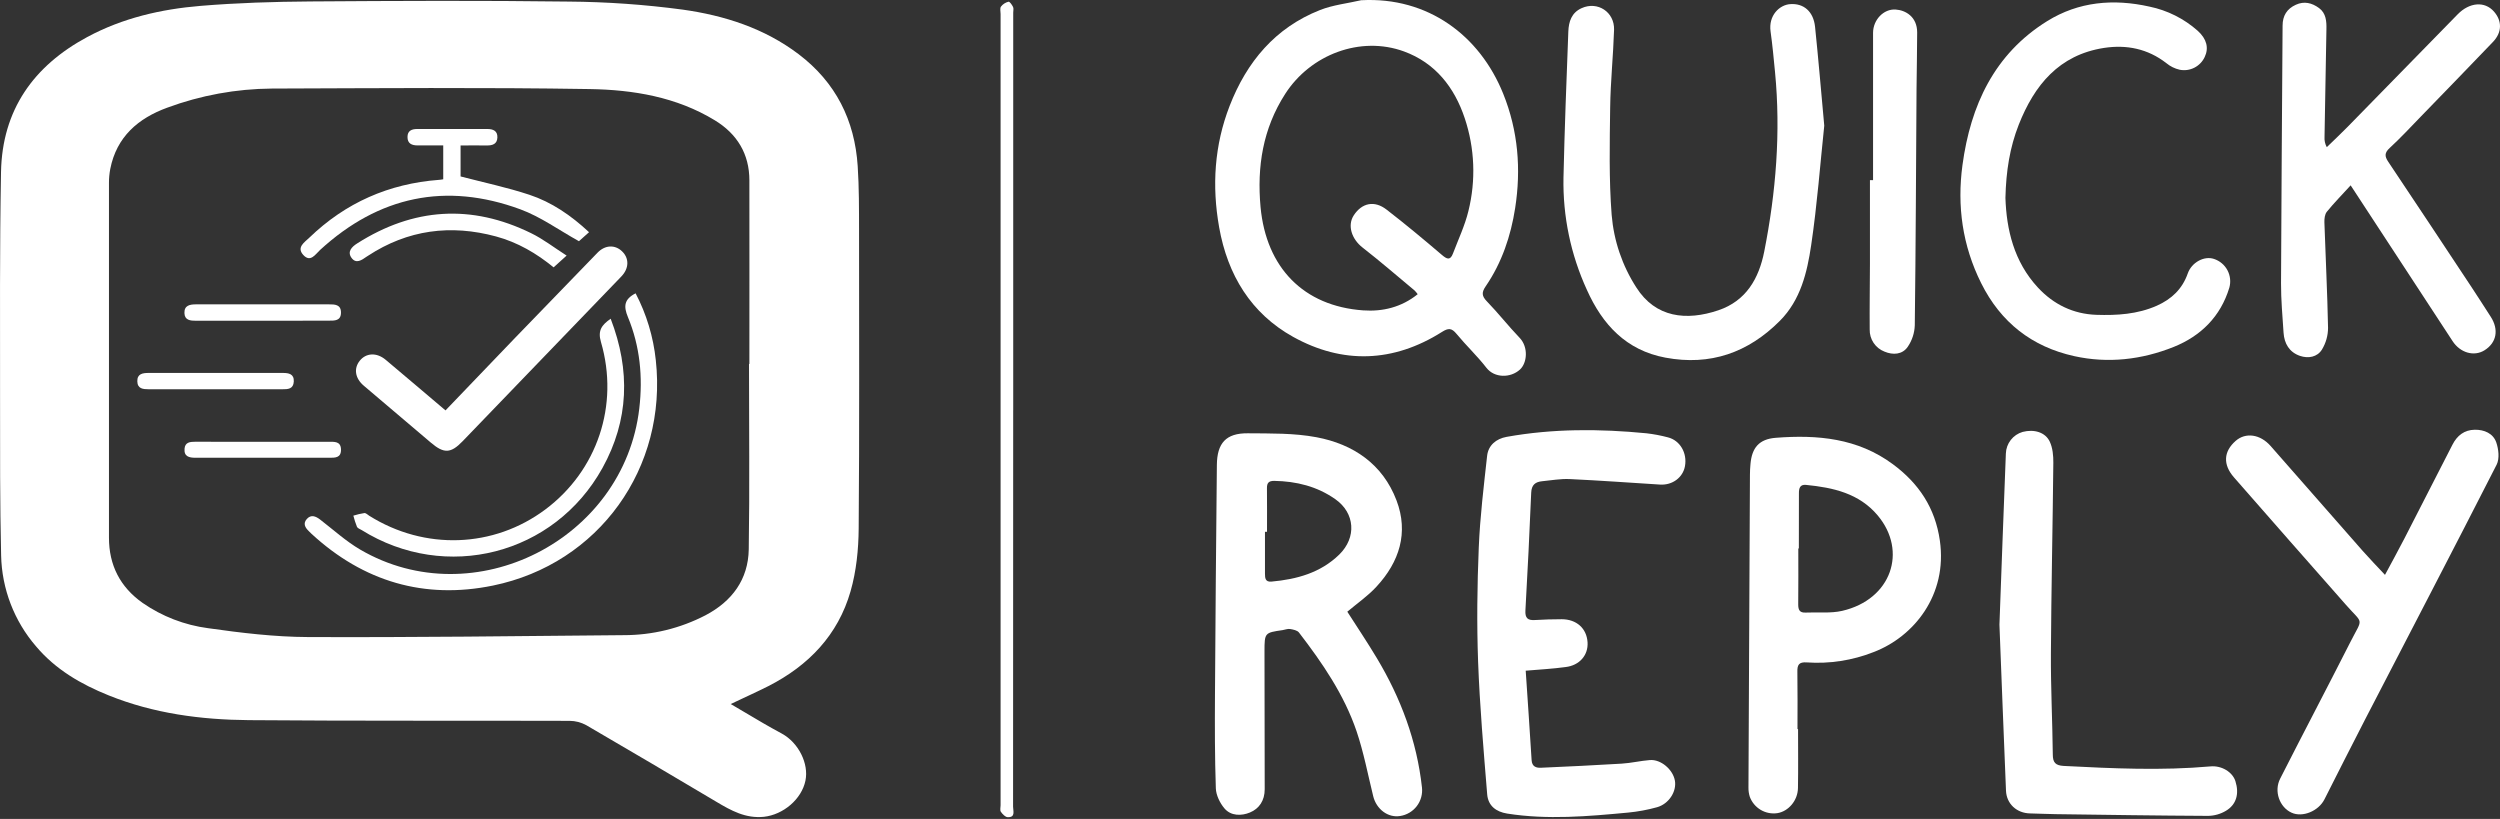 <svg width="174" height="57" viewBox="0 0 174 57" fill="none" xmlns="http://www.w3.org/2000/svg">
<rect x="0" y="0" width="174" height="57" fill="#333333" stroke="none"/>
<path d="M94.736 0.016C99.401 -0.236 102.998 2.491 104.621 6.518C105.665 9.105 105.876 11.783 105.454 14.488C105.155 16.417 104.529 18.286 103.404 19.926C103.114 20.349 103.125 20.602 103.487 20.975C104.28 21.794 104.984 22.697 105.769 23.515C106.39 24.166 106.288 25.265 105.79 25.72C105.129 26.322 104.011 26.316 103.454 25.597C102.813 24.77 102.042 24.047 101.375 23.238C101.035 22.826 100.812 22.816 100.355 23.106C96.982 25.238 93.446 25.357 90.004 23.447C87.074 21.82 85.441 19.14 84.852 15.816C84.34 12.927 84.523 10.102 85.582 7.372C86.772 4.308 88.754 1.928 91.875 0.698C92.779 0.342 93.78 0.237 94.736 0.016ZM98.671 20.477C98.608 20.386 98.536 20.3 98.457 20.22C97.254 19.218 96.07 18.192 94.835 17.23C94.076 16.64 93.763 15.69 94.222 14.987C94.785 14.123 95.655 13.928 96.507 14.59C97.82 15.604 99.097 16.668 100.359 17.745C100.719 18.053 100.941 18.132 101.128 17.641C101.5 16.66 101.957 15.698 102.202 14.685C102.731 12.555 102.643 10.317 101.948 8.235C101.226 6.065 99.886 4.373 97.72 3.581C94.682 2.47 91.212 3.795 89.452 6.532C87.894 8.954 87.477 11.6 87.735 14.419C88.131 18.623 90.718 21.305 94.877 21.602C96.228 21.698 97.541 21.388 98.671 20.477Z" fill="white"/>
<path d="M93.772 42.575C94.452 43.634 95.171 44.708 95.832 45.811C97.498 48.592 98.613 51.568 98.969 54.808C99.021 55.272 98.891 55.737 98.608 56.108C98.324 56.478 97.909 56.724 97.449 56.794C96.609 56.934 95.798 56.325 95.575 55.414C95.205 53.905 94.914 52.369 94.419 50.901C93.551 48.35 92.041 46.146 90.408 44.024C90.29 43.87 90.011 43.816 89.788 43.779C89.625 43.751 89.444 43.83 89.269 43.856C88.023 44.038 88.01 44.037 88.009 45.339C88.009 48.537 88.014 51.735 88.023 54.934C88.023 55.715 87.644 56.282 86.995 56.55C86.409 56.793 85.674 56.803 85.219 56.262C84.904 55.888 84.639 55.344 84.622 54.867C84.549 52.708 84.549 50.544 84.562 48.379C84.595 43.041 84.639 37.703 84.694 32.364C84.707 30.841 85.33 30.144 86.841 30.157C88.44 30.172 90.068 30.138 91.626 30.431C94.187 30.913 96.235 32.297 97.197 34.827C98.052 37.078 97.396 39.111 95.804 40.83C95.209 41.479 94.464 41.992 93.772 42.575ZM88.184 37.014H88.042C88.042 37.984 88.042 38.955 88.042 39.927C88.042 40.24 88.068 40.517 88.492 40.48C90.251 40.321 91.904 39.872 93.21 38.6C94.43 37.408 94.309 35.711 92.946 34.749C91.673 33.851 90.225 33.494 88.68 33.469C88.306 33.469 88.175 33.609 88.18 33.974C88.192 34.987 88.184 36.001 88.184 37.014Z" fill="white"/>
<path d="M163.605 12.9C162.99 13.574 162.44 14.133 161.947 14.74C161.803 14.917 161.77 15.231 161.778 15.479C161.859 17.924 161.986 20.37 162.032 22.816C162.032 23.351 161.884 23.875 161.606 24.332C161.281 24.854 160.656 24.968 160.075 24.768C159.335 24.512 158.985 23.915 158.935 23.152C158.861 22.008 158.756 20.863 158.76 19.717C158.78 13.74 158.833 7.762 158.868 1.786C158.868 1.095 159.17 0.611 159.792 0.33C160.372 0.065 160.907 0.197 161.403 0.559C161.898 0.92 161.932 1.486 161.919 2.046C161.877 4.538 161.833 7.03 161.787 9.522C161.769 9.773 161.823 10.023 161.944 10.243C162.423 9.778 162.909 9.324 163.375 8.848C165.935 6.233 168.495 3.616 171.055 0.996C171.877 0.155 172.938 0.069 173.58 0.805C174.16 1.467 174.143 2.262 173.505 2.924C171.838 4.66 170.165 6.392 168.484 8.119C167.771 8.855 167.072 9.608 166.319 10.302C165.958 10.636 165.966 10.876 166.217 11.252C168.164 14.165 170.102 17.082 172.031 20.003C172.478 20.678 172.913 21.363 173.352 22.042C173.935 22.942 173.767 23.853 172.92 24.381C172.189 24.836 171.23 24.554 170.702 23.745C168.388 20.197 166.059 16.644 163.605 12.9Z" fill="white"/>
<path d="M106.189 46.68C106.331 48.807 106.474 50.851 106.6 52.904C106.627 53.363 106.923 53.456 107.273 53.434C109.14 53.35 111.006 53.265 112.872 53.149C113.532 53.109 114.176 52.952 114.832 52.9C115.597 52.84 116.433 53.554 116.573 54.331C116.706 55.081 116.159 55.953 115.323 56.185C114.669 56.366 114 56.49 113.325 56.555C110.52 56.819 107.714 57.068 104.901 56.625C104.124 56.502 103.573 56.083 103.508 55.283C103.258 52.211 102.99 49.136 102.876 46.056C102.779 43.408 102.813 40.76 102.922 38.111C103.009 35.979 103.27 33.853 103.503 31.73C103.583 30.991 104.132 30.538 104.858 30.406C108.091 29.826 111.34 29.839 114.595 30.157C115.098 30.215 115.595 30.309 116.085 30.439C116.931 30.65 117.441 31.53 117.273 32.447C117.133 33.232 116.4 33.78 115.546 33.727C113.445 33.595 111.345 33.442 109.243 33.343C108.611 33.314 107.971 33.433 107.337 33.493C106.863 33.538 106.596 33.743 106.572 34.287C106.458 37.024 106.324 39.756 106.169 42.484C106.137 43.028 106.336 43.188 106.841 43.154C107.456 43.113 108.072 43.102 108.691 43.098C109.726 43.098 110.434 43.734 110.494 44.706C110.55 45.597 109.937 46.315 108.961 46.427C108.078 46.548 107.181 46.597 106.189 46.68Z" fill="white"/>
<path d="M125.145 50.744C125.145 52.112 125.162 53.48 125.138 54.849C125.124 55.719 124.478 56.467 123.711 56.594C123.308 56.655 122.897 56.575 122.546 56.368C122.196 56.161 121.927 55.839 121.786 55.457C121.719 55.247 121.688 55.029 121.693 54.809C121.723 47.552 121.757 40.293 121.796 33.034C121.796 32.792 121.81 32.55 121.832 32.307C121.929 31.154 122.442 30.561 123.592 30.471C126.49 30.246 129.29 30.492 131.744 32.309C133.552 33.647 134.689 35.354 135.014 37.623C135.559 41.419 133.197 44.319 130.404 45.385C128.927 45.967 127.34 46.213 125.757 46.104C125.2 46.06 125.083 46.279 125.097 46.774C125.119 48.098 125.105 49.422 125.105 50.746L125.145 50.744ZM125.206 38.173H125.162C125.162 39.472 125.172 40.773 125.156 42.072C125.156 42.452 125.256 42.654 125.67 42.636C126.521 42.595 127.403 42.702 128.218 42.515C131.646 41.721 132.771 38.363 130.693 35.88C129.399 34.335 127.588 33.935 125.702 33.749C125.263 33.706 125.203 33.996 125.205 34.343C125.208 35.619 125.2 36.897 125.2 38.173H125.206Z" fill="white"/>
<path d="M126.968 8.746C126.689 11.383 126.477 14.238 126.058 17.062C125.777 18.964 125.321 20.881 123.881 22.328C121.672 24.548 119.033 25.475 115.918 24.893C113.181 24.384 111.527 22.587 110.447 20.173C109.325 17.727 108.768 15.059 108.818 12.368C108.896 8.973 109.026 5.579 109.156 2.186C109.183 1.511 109.376 0.883 110.081 0.567C111.19 0.065 112.377 0.832 112.339 2.075C112.282 3.881 112.091 5.683 112.068 7.488C112.035 9.976 111.979 12.476 112.171 14.953C112.319 16.754 112.909 18.491 113.889 20.008C115.227 22.116 117.379 22.346 119.594 21.597C121.528 20.947 122.418 19.39 122.791 17.506C123.608 13.377 123.948 9.215 123.541 5.011C123.45 4.071 123.363 3.128 123.232 2.193C123.076 1.078 123.847 0.339 124.6 0.287C125.532 0.221 126.215 0.792 126.328 1.867C126.558 4.081 126.743 6.293 126.968 8.746Z" fill="white"/>
<path d="M139.578 13.776C139.651 15.969 140.163 18.206 141.839 20.014C142.927 21.188 144.299 21.857 145.908 21.912C147.34 21.959 148.764 21.874 150.111 21.279C151.141 20.82 151.887 20.119 152.267 19.034C152.539 18.257 153.415 17.791 154.094 18.022C154.495 18.154 154.831 18.435 155.03 18.808C155.228 19.181 155.276 19.617 155.161 20.024C154.553 22.031 153.18 23.385 151.294 24.144C149.068 25.037 146.721 25.307 144.37 24.788C141.429 24.139 139.252 22.444 137.888 19.705C136.585 17.093 136.202 14.337 136.588 11.486C137.151 7.339 138.797 3.76 142.485 1.469C144.676 0.109 147.1 -0.1 149.602 0.46C150.849 0.717 152.008 1.297 152.961 2.143C153.59 2.711 153.745 3.342 153.448 3.966C153.298 4.288 153.044 4.551 152.728 4.712C152.412 4.873 152.051 4.923 151.703 4.853C151.363 4.775 151.047 4.618 150.778 4.395C149.483 3.388 148.003 3.095 146.435 3.336C143.313 3.822 141.595 5.917 140.503 8.684C139.884 10.265 139.621 11.898 139.578 13.776Z" fill="white"/>
<path d="M165.995 40.011C166.463 39.139 166.912 38.323 167.339 37.495C168.462 35.318 169.579 33.136 170.691 30.951C171.017 30.312 171.516 29.922 172.242 29.91C172.902 29.899 173.52 30.163 173.739 30.787C173.903 31.259 173.977 31.926 173.767 32.339C170.746 38.267 167.668 44.164 164.612 50.072C163.657 51.926 162.719 53.78 161.782 55.634C161.371 56.451 160.256 56.916 159.488 56.561C158.66 56.184 158.253 55.077 158.696 54.201C160.31 51.023 161.971 47.87 163.584 44.69C164.472 42.937 164.509 43.498 163.279 42.097C160.674 39.144 158.075 36.187 155.484 33.225C154.703 32.333 154.759 31.425 155.6 30.687C156.292 30.077 157.31 30.216 158.035 31.041C160.172 33.474 162.303 35.913 164.44 38.338C164.92 38.881 165.421 39.397 165.995 40.011Z" fill="white"/>
<path d="M139.161 43.478C139.313 39.362 139.454 35.462 139.608 31.561C139.62 31.219 139.74 30.89 139.951 30.62C140.16 30.351 140.451 30.155 140.778 30.061C141.571 29.857 142.355 30.079 142.665 30.742C142.869 31.177 142.917 31.717 142.912 32.208C142.868 36.64 142.768 41.072 142.743 45.504C142.73 47.84 142.849 50.177 142.875 52.515C142.875 53.077 143.066 53.276 143.633 53.309C147.039 53.484 150.445 53.644 153.852 53.341C154.635 53.271 155.384 53.738 155.584 54.367C155.861 55.237 155.659 55.996 154.923 56.433C154.549 56.656 154.124 56.777 153.689 56.785C150.15 56.768 146.611 56.712 143.072 56.665C142.479 56.657 141.883 56.626 141.291 56.614C140.366 56.596 139.655 55.952 139.617 55.033C139.454 51.11 139.307 47.189 139.161 43.478Z" fill="white"/>
<path d="M130.365 12.54C130.365 9.121 130.365 5.703 130.365 2.284C130.365 1.384 131.099 0.609 131.934 0.663C132.625 0.708 133.437 1.164 133.435 2.26C133.435 3.562 133.4 4.862 133.391 6.164C133.356 11.657 133.337 17.155 133.269 22.641C133.251 23.176 133.081 23.695 132.779 24.137C132.406 24.683 131.753 24.722 131.162 24.473C130.852 24.354 130.586 24.141 130.401 23.864C130.216 23.587 130.122 23.26 130.131 22.927C130.118 21.405 130.144 19.881 130.148 18.361C130.148 16.419 130.148 14.477 130.148 12.535L130.365 12.54Z" fill="white"/>
<path d="M70.518 28.547C70.518 37.745 70.515 46.945 70.51 56.147C70.51 56.429 70.696 56.895 70.141 56.876C69.972 56.876 69.774 56.663 69.659 56.499C69.586 56.394 69.641 56.2 69.641 56.045V0.977C69.641 0.801 69.582 0.58 69.667 0.459C69.799 0.288 69.985 0.168 70.195 0.119C70.271 0.101 70.44 0.339 70.51 0.487C70.561 0.596 70.52 0.752 70.52 0.885V28.547H70.518Z" fill="white"/>
<path d="M50.857 49C51.676 49.482 52.387 49.905 53.103 50.324C53.539 50.577 53.979 50.821 54.424 51.063C55.578 51.696 56.304 53.146 56.059 54.333C55.794 55.626 54.517 56.7 53.17 56.849C51.902 56.981 50.886 56.417 49.867 55.809C46.852 54.022 43.839 52.234 40.809 50.475C40.451 50.278 40.05 50.173 39.641 50.171C32.199 50.147 24.757 50.184 17.313 50.122C13.985 50.094 10.695 49.66 7.567 48.4C5.636 47.624 3.861 46.594 2.508 44.985C0.987 43.224 0.128 40.986 0.078 38.657C-0.006 35.017 0.003 31.374 0.004 27.734C0.004 22.482 -0.025 17.229 0.071 11.976C0.151 7.657 2.331 4.589 6.078 2.574C8.542 1.25 11.214 0.637 13.96 0.409C16.5 0.199 19.057 0.119 21.608 0.101C27.597 0.059 33.588 0.031 39.577 0.11C42.232 0.13 44.883 0.317 47.514 0.669C50.412 1.077 53.196 1.96 55.592 3.777C58.167 5.733 59.487 8.365 59.696 11.56C59.794 13.055 59.787 14.558 59.79 16.062C59.79 22.97 59.821 29.878 59.764 36.785C59.753 38.241 59.601 39.755 59.199 41.154C58.326 44.2 56.275 46.325 53.486 47.75C52.676 48.158 51.841 48.534 50.857 49ZM52.131 25.329H52.157C52.157 21.072 52.165 16.815 52.157 12.556C52.157 10.716 51.306 9.32 49.751 8.373C47.078 6.744 44.07 6.248 41.042 6.199C33.669 6.078 26.295 6.139 18.921 6.164C16.435 6.182 13.971 6.632 11.639 7.495C9.625 8.229 8.115 9.518 7.675 11.755C7.613 12.079 7.582 12.409 7.584 12.739C7.579 20.967 7.579 29.196 7.584 37.424C7.584 39.322 8.349 40.851 9.928 41.964C11.285 42.904 12.848 43.507 14.484 43.722C16.785 44.049 19.109 44.328 21.433 44.339C28.76 44.37 36.087 44.272 43.415 44.207C45.393 44.21 47.343 43.736 49.1 42.824C50.95 41.852 52.079 40.334 52.113 38.233C52.181 33.934 52.131 29.631 52.131 25.329Z" fill="white"/>
<path d="M31.007 28.564C32.647 26.854 34.242 25.183 35.844 23.521C37.755 21.539 39.669 19.561 41.587 17.588C42.116 17.041 42.801 17.021 43.289 17.486C43.802 17.974 43.791 18.678 43.242 19.246C39.563 23.07 35.882 26.892 32.196 30.712C31.372 31.566 30.9 31.579 29.997 30.815C28.434 29.491 26.874 28.167 25.317 26.843C24.71 26.326 24.607 25.643 25.041 25.104C25.474 24.565 26.207 24.509 26.845 25.043C28.21 26.187 29.566 27.347 31.007 28.564Z" fill="white"/>
<path d="M44.238 20.415C44.996 21.863 45.473 23.442 45.644 25.069C46.464 32.555 41.692 39.237 34.313 40.755C29.538 41.736 25.296 40.479 21.689 37.161C21.624 37.101 21.565 37.035 21.501 36.975C21.237 36.725 21.069 36.437 21.359 36.117C21.648 35.798 21.969 35.922 22.284 36.164C23.208 36.876 24.078 37.671 25.074 38.253C32.989 42.873 43.439 37.562 44.495 28.424C44.751 26.23 44.544 24.099 43.703 22.068C43.396 21.322 43.428 20.831 44.238 20.415Z" fill="white"/>
<path d="M32.056 10.124V12.28C33.687 12.706 35.293 13.043 36.842 13.555C38.39 14.066 39.748 14.994 40.997 16.161L40.295 16.788C38.905 16.019 37.634 15.089 36.214 14.568C31.031 12.662 26.363 13.655 22.282 17.393C21.946 17.701 21.607 18.297 21.102 17.738C20.625 17.208 21.201 16.861 21.525 16.546C24.046 14.111 27.065 12.781 30.553 12.518C30.639 12.518 30.723 12.495 30.849 12.478V10.121C30.241 10.121 29.66 10.121 29.064 10.121C28.659 10.121 28.355 9.989 28.362 9.529C28.362 9.104 28.654 8.978 29.032 8.978C30.661 8.978 32.29 8.978 33.92 8.978C34.327 8.978 34.634 9.111 34.618 9.568C34.602 10.024 34.281 10.13 33.882 10.124C33.289 10.116 32.698 10.124 32.056 10.124Z" fill="white"/>
<path d="M42.503 22.183C43.888 25.785 43.769 29.254 41.931 32.572C38.578 38.624 31.026 40.541 25.169 36.891C25.057 36.822 24.895 36.771 24.847 36.671C24.745 36.416 24.661 36.155 24.593 35.889C24.845 35.81 25.102 35.75 25.362 35.709C25.468 35.699 25.588 35.827 25.7 35.897C29.558 38.317 34.361 38.148 37.961 35.455C41.561 32.762 43.114 28.201 41.826 23.802C41.592 23.003 41.877 22.621 42.503 22.183Z" fill="white"/>
<path d="M39.437 17.789L38.53 18.608C37.353 17.64 36.032 16.865 34.523 16.457C31.361 15.603 28.381 15.99 25.617 17.8L25.506 17.871C25.172 18.106 24.782 18.383 24.467 17.949C24.153 17.517 24.48 17.181 24.864 16.939C28.767 14.459 32.809 14.191 36.965 16.229C37.803 16.636 38.554 17.224 39.437 17.789Z" fill="white"/>
<path d="M18.265 22.325C16.727 22.325 15.188 22.325 13.65 22.325C13.244 22.325 12.851 22.29 12.836 21.788C12.819 21.249 13.222 21.182 13.658 21.183C16.735 21.183 19.812 21.183 22.889 21.183C23.297 21.183 23.736 21.183 23.732 21.76C23.728 22.338 23.288 22.318 22.881 22.318L18.265 22.325Z" fill="white"/>
<path d="M15.031 27.092C13.47 27.092 11.91 27.092 10.35 27.092C9.953 27.092 9.567 27.061 9.557 26.537C9.546 26.012 9.936 25.958 10.332 25.957H19.694C20.091 25.957 20.473 26.02 20.448 26.551C20.422 27.082 20.042 27.094 19.643 27.093C18.108 27.089 16.57 27.092 15.031 27.092Z" fill="white"/>
<path d="M18.322 30.75C19.837 30.75 21.353 30.75 22.87 30.75C23.266 30.75 23.723 30.697 23.733 31.289C23.742 31.881 23.318 31.86 22.9 31.86C19.802 31.86 16.705 31.86 13.607 31.86C13.152 31.86 12.794 31.77 12.845 31.22C12.883 30.785 13.222 30.745 13.576 30.746C15.158 30.753 16.739 30.75 18.322 30.75Z" fill="white"/>
</svg>

